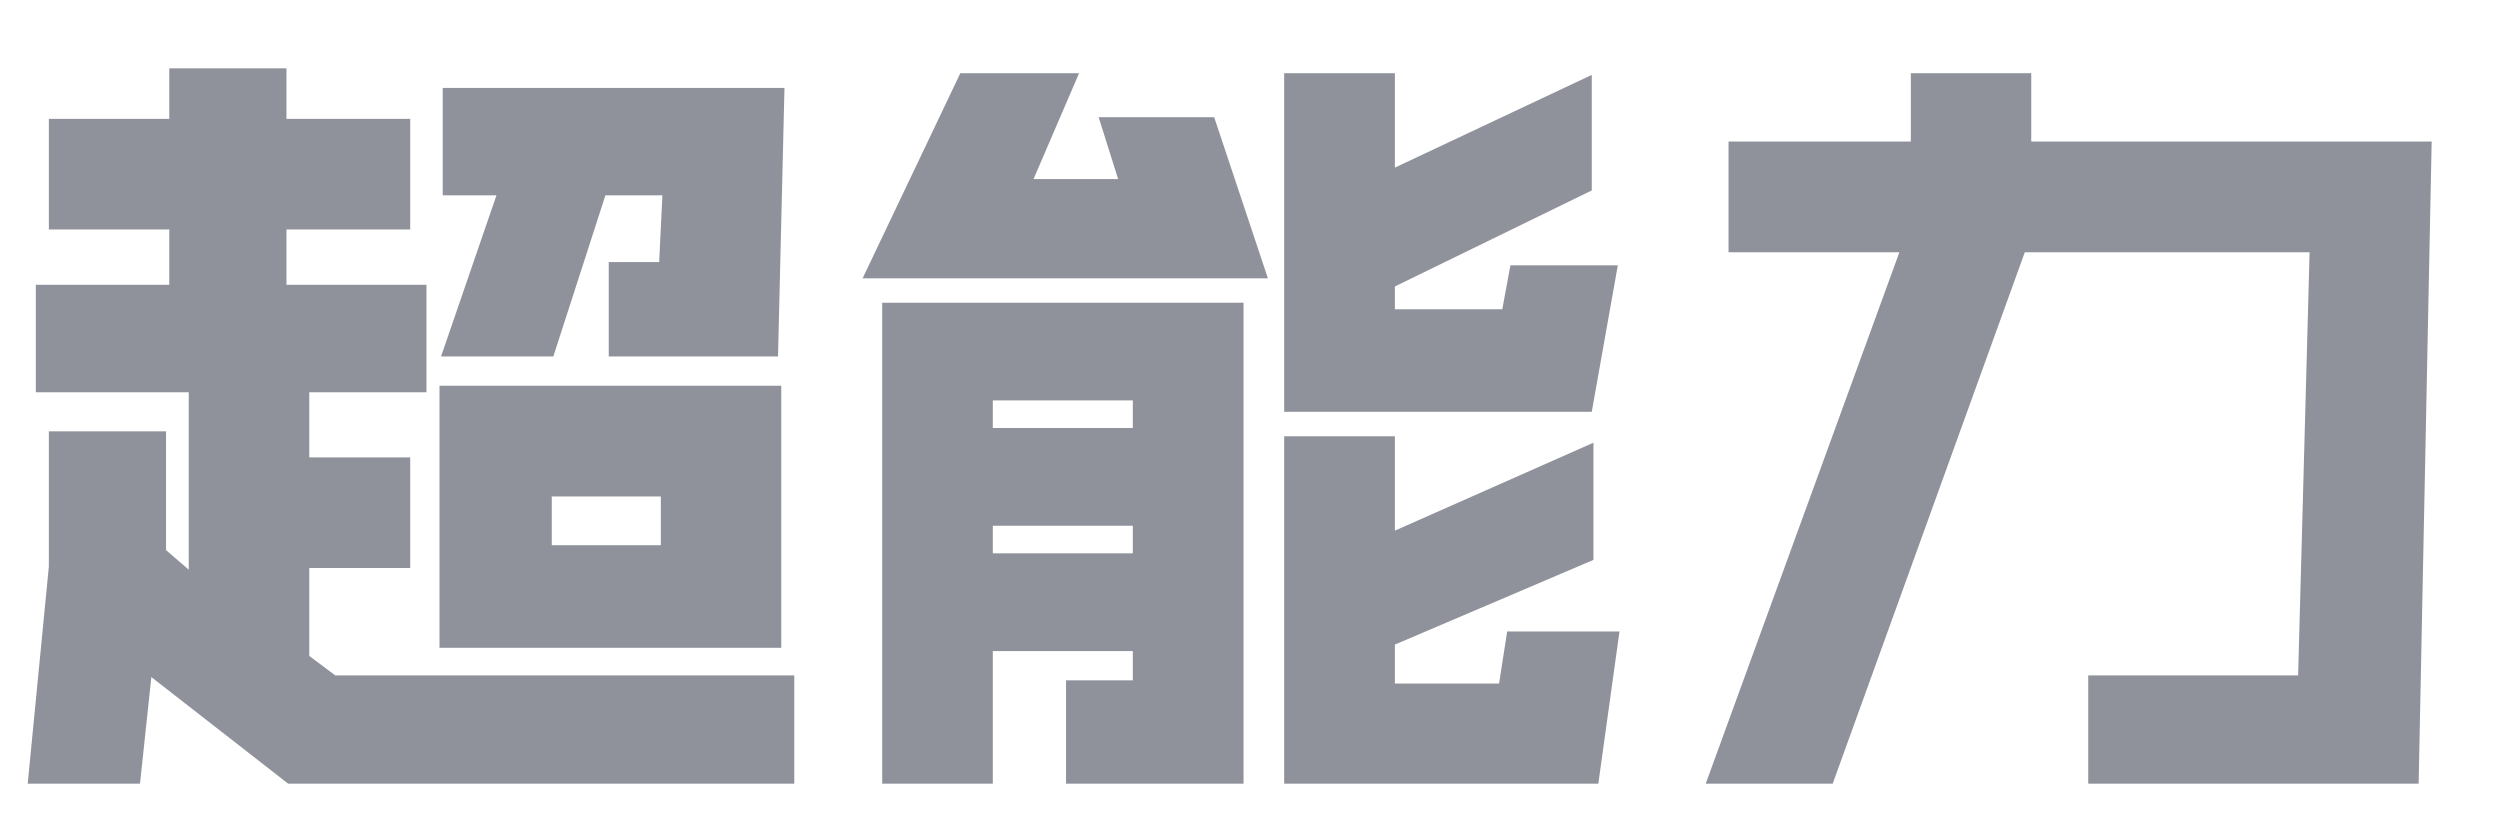 <?xml version="1.0" encoding="UTF-8"?>
<svg width="24px" height="8px" viewBox="0 0 24 8" version="1.1" xmlns="http://www.w3.org/2000/svg" xmlns:xlink="http://www.w3.org/1999/xlink">
    <title>超能力</title>
    <g id="装扮中心二期" stroke="none" stroke-width="1" fill="none" fill-rule="evenodd">
        <path d="M1.344,7.523 L1.453,6.5 L2.766,7.523 L7.625,7.523 L7.625,6.484 L3.219,6.484 L2.969,6.297 L2.969,5.453 L3.938,5.453 L3.938,4.391 L2.969,4.391 L2.969,3.766 L4.094,3.766 L4.094,2.734 L2.75,2.734 L2.75,2.203 L3.938,2.203 L3.938,1.141 L2.75,1.141 L2.75,0.656 L1.625,0.656 L1.625,1.141 L0.469,1.141 L0.469,2.203 L1.625,2.203 L1.625,2.734 L0.344,2.734 L0.344,3.766 L1.812,3.766 L1.812,5.469 L1.594,5.281 L1.594,4.141 L0.469,4.141 L0.469,5.438 L0.266,7.523 L1.344,7.523 Z M5.312,3.422 L5.812,1.875 L6.359,1.875 L6.328,2.516 L5.844,2.516 L5.844,3.422 L7.469,3.422 L7.531,0.844 L4.25,0.844 L4.25,1.875 L4.766,1.875 L4.234,3.422 L5.312,3.422 Z M7.5,6.219 L7.5,3.703 L4.219,3.703 L4.219,6.219 L7.5,6.219 Z M6.344,5.234 L5.297,5.234 L5.297,4.766 L6.344,4.766 L6.344,5.234 Z M12.172,2.672 L11.656,1.125 L10.547,1.125 L10.734,1.719 L9.922,1.719 L10.359,0.703 L9.219,0.703 L8.281,2.672 L12.172,2.672 Z M15.281,3.953 L15.531,2.547 L14.5,2.547 L14.422,2.969 L13.391,2.969 L13.391,2.75 L15.281,1.828 L15.281,0.719 L13.391,1.609 L13.391,0.703 L12.328,0.703 L12.328,3.953 L15.281,3.953 Z M9.531,7.523 L9.531,6.25 L10.875,6.25 L10.875,6.531 L10.234,6.531 L10.234,7.523 L11.938,7.523 L11.938,2.906 L8.469,2.906 L8.469,7.523 L9.531,7.523 Z M10.875,4.109 L9.531,4.109 L9.531,3.844 L10.875,3.844 L10.875,4.109 Z M15.344,7.523 L15.547,6.062 L14.469,6.062 L14.391,6.562 L13.391,6.562 L13.391,6.188 L15.297,5.375 L15.297,4.25 L13.391,5.094 L13.391,4.188 L12.328,4.188 L12.328,7.523 L15.344,7.523 Z M10.875,5.312 L9.531,5.312 L9.531,5.047 L10.875,5.047 L10.875,5.312 Z M17.594,7.523 L19.438,2.422 L22.172,2.422 L22.062,6.484 L20.047,6.484 L20.047,7.523 L23.219,7.523 L23.344,1.359 L19.5,1.359 L19.5,0.703 L18.344,0.703 L18.344,1.359 L16.594,1.359 L16.594,2.422 L18.234,2.422 L16.375,7.523 L17.594,7.523 Z" id="超能力" fill="#8F929B" fill-rule="nonzero"></path>
    </g>
</svg>